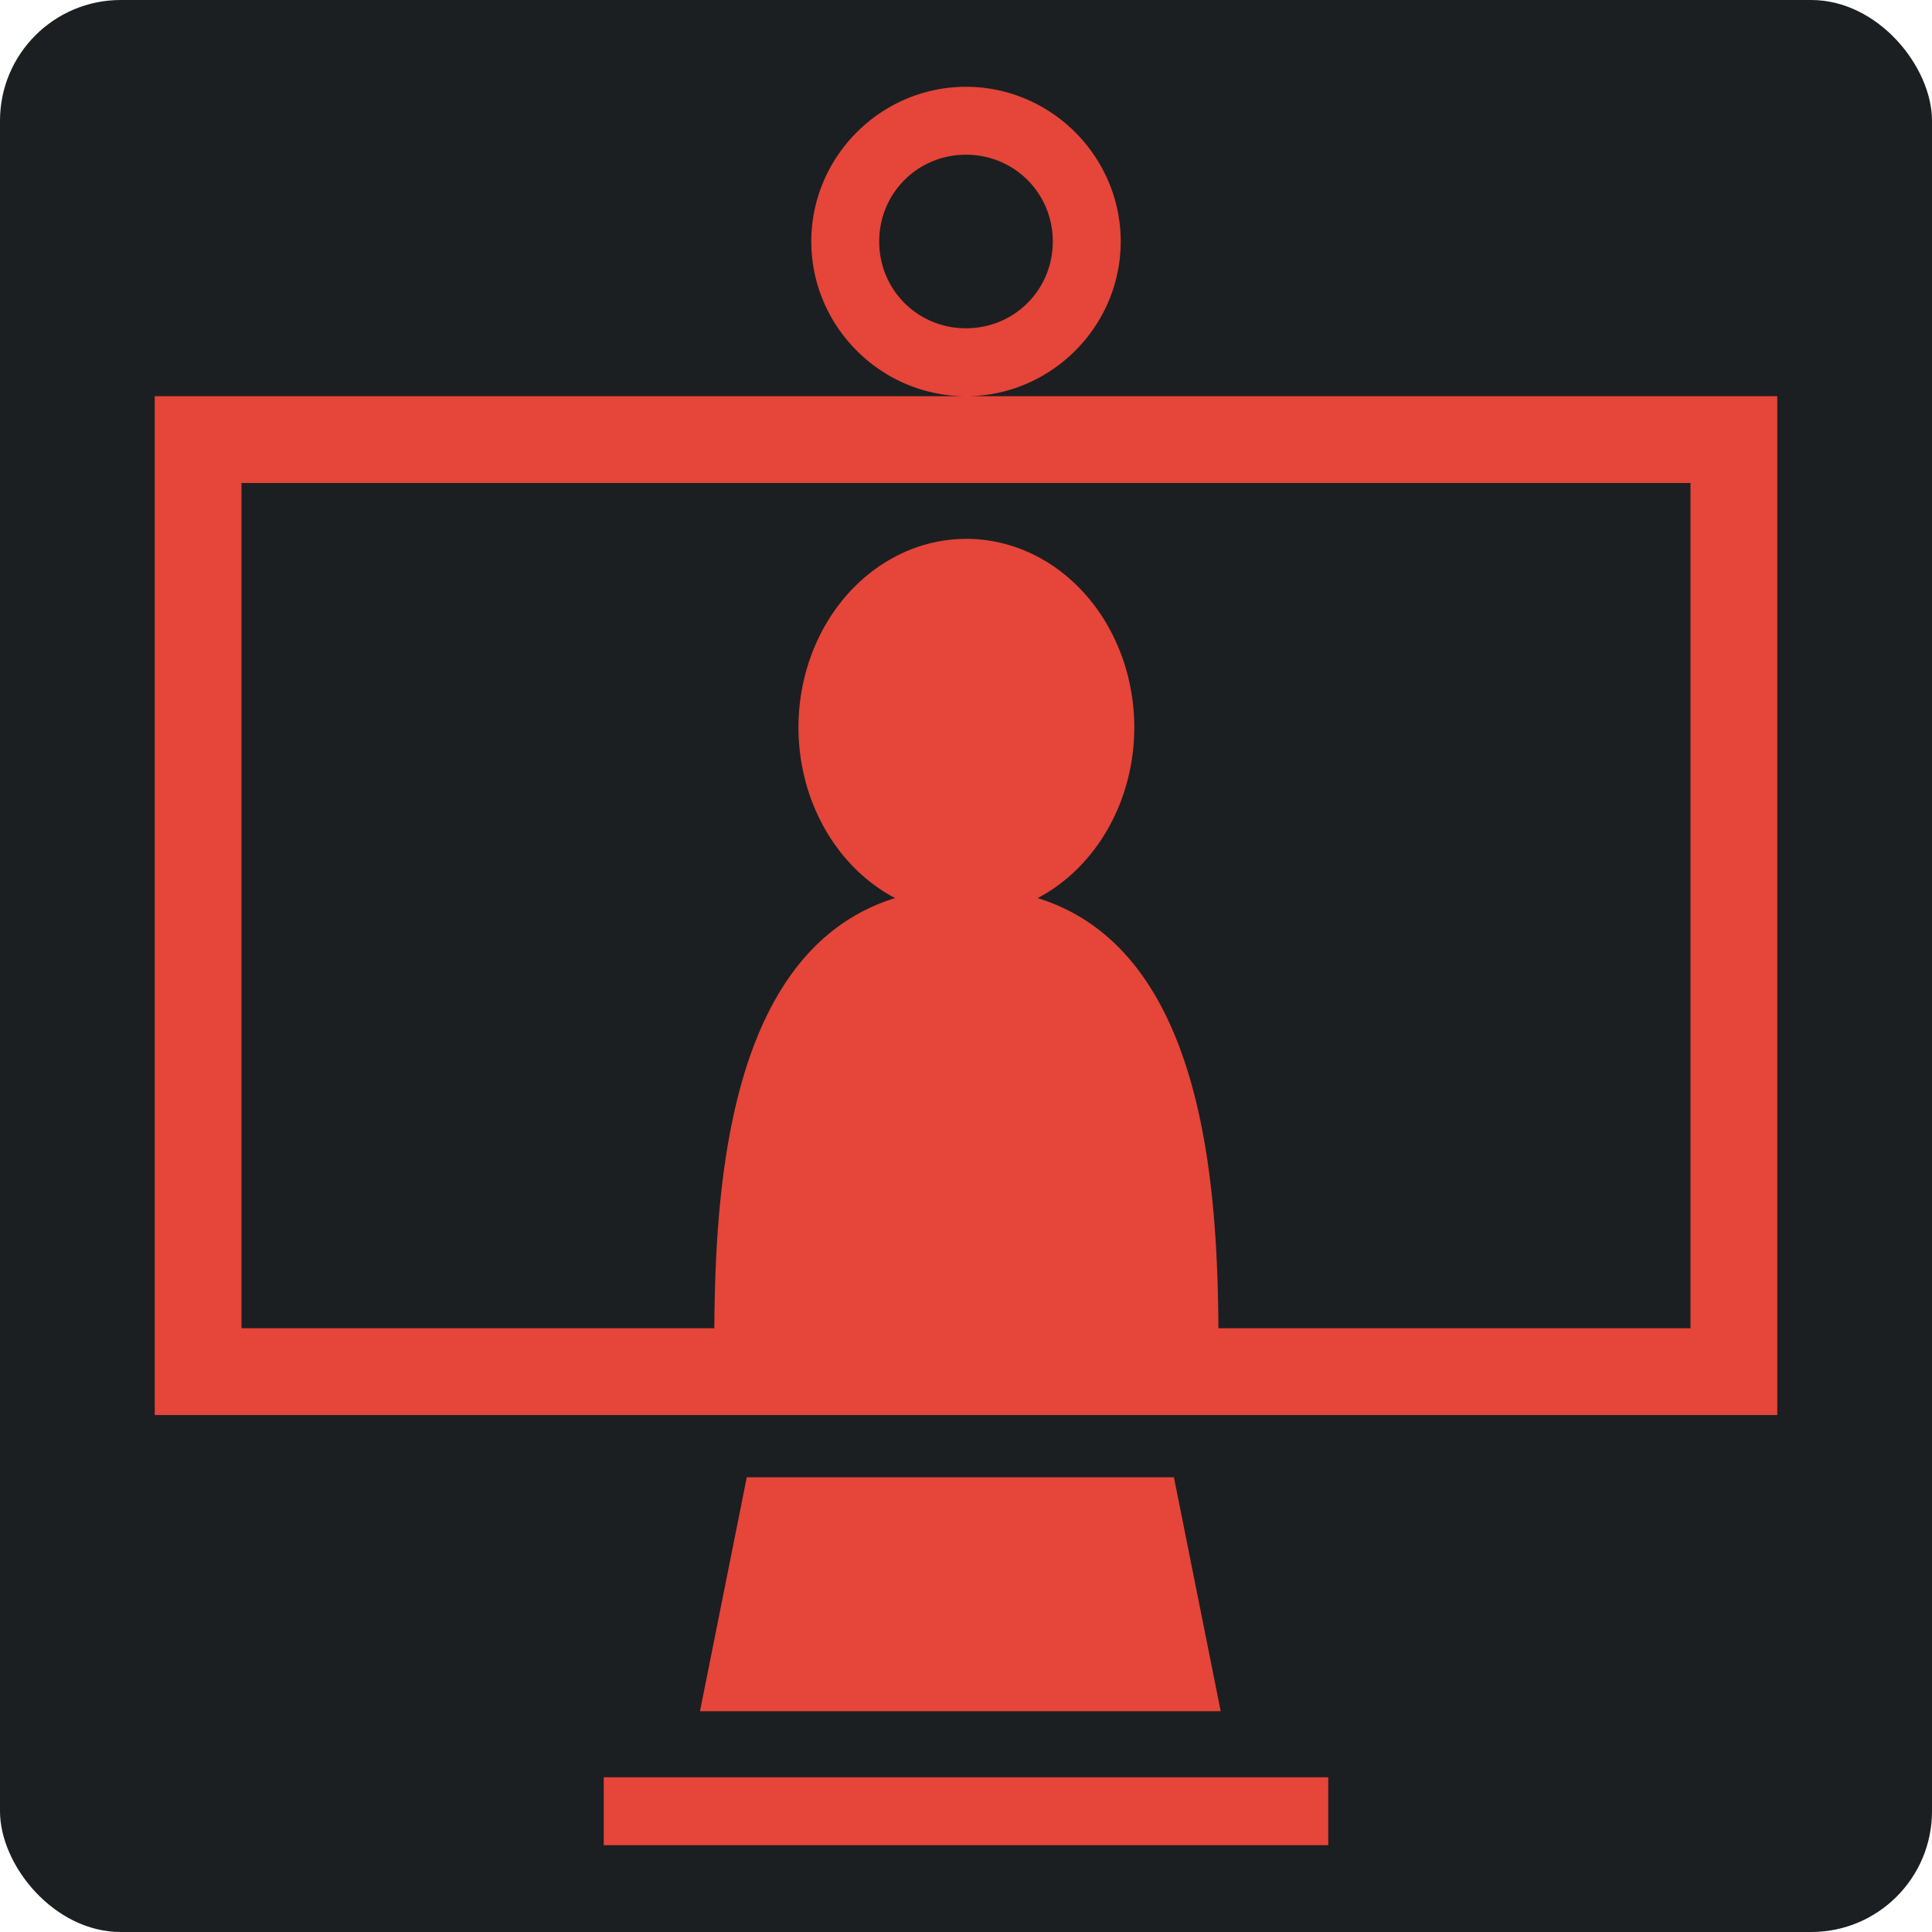 <svg xmlns="http://www.w3.org/2000/svg" viewBox="0 0 512 512" style="height: 512px; width: 512px;"><defs><filter id="shadow-1" height="300%" width="300%" x="-100%" y="-100%"><feFlood flood-color="rgba(58, 63, 94, 1)" result="flood"></feFlood><feComposite in="flood" in2="SourceGraphic" operator="out" result="composite"></feComposite><feGaussianBlur in="composite" stdDeviation="15" result="blur"></feGaussianBlur><feOffset dx="0" dy="0" result="offset"></feOffset><feComposite in2="SourceGraphic" in="offset" operator="atop"></feComposite></filter></defs><rect fill="#1b1f21" fill-opacity="1" height="512" width="512" rx="32" ry="32"></rect><g class="" transform="translate(0,0)" style=""><path d="M256 23c-22.5 0-41 18.46-41 41s18.5 41 41 41 41-18.46 41-41-18.5-41-41-41zm0 82H41v270h430V105H256zm0-64c12.8 0 23 10.19 23 23s-10.2 23-23 23-23-10.19-23-23 10.2-23 23-23zM64 128h384v224H322.9c-.3-37.8-3.8-100.3-47.9-114a44.51 50 0 0 0 25.6-45.2 44.51 50 0 0 0-44.5-50 44.51 50 0 0 0-44.5 50 44.51 50 0 0 0 25.6 45.2c-44.1 13.7-47.6 76.2-47.9 114H64V128zm133.9 263.5l-12.4 62h138l-12.4-62H197.9zM160 471v18h192v-18H160z" fill="#e64539" fill-opacity="1" filter="url(#shadow-1)"></path></g></svg>